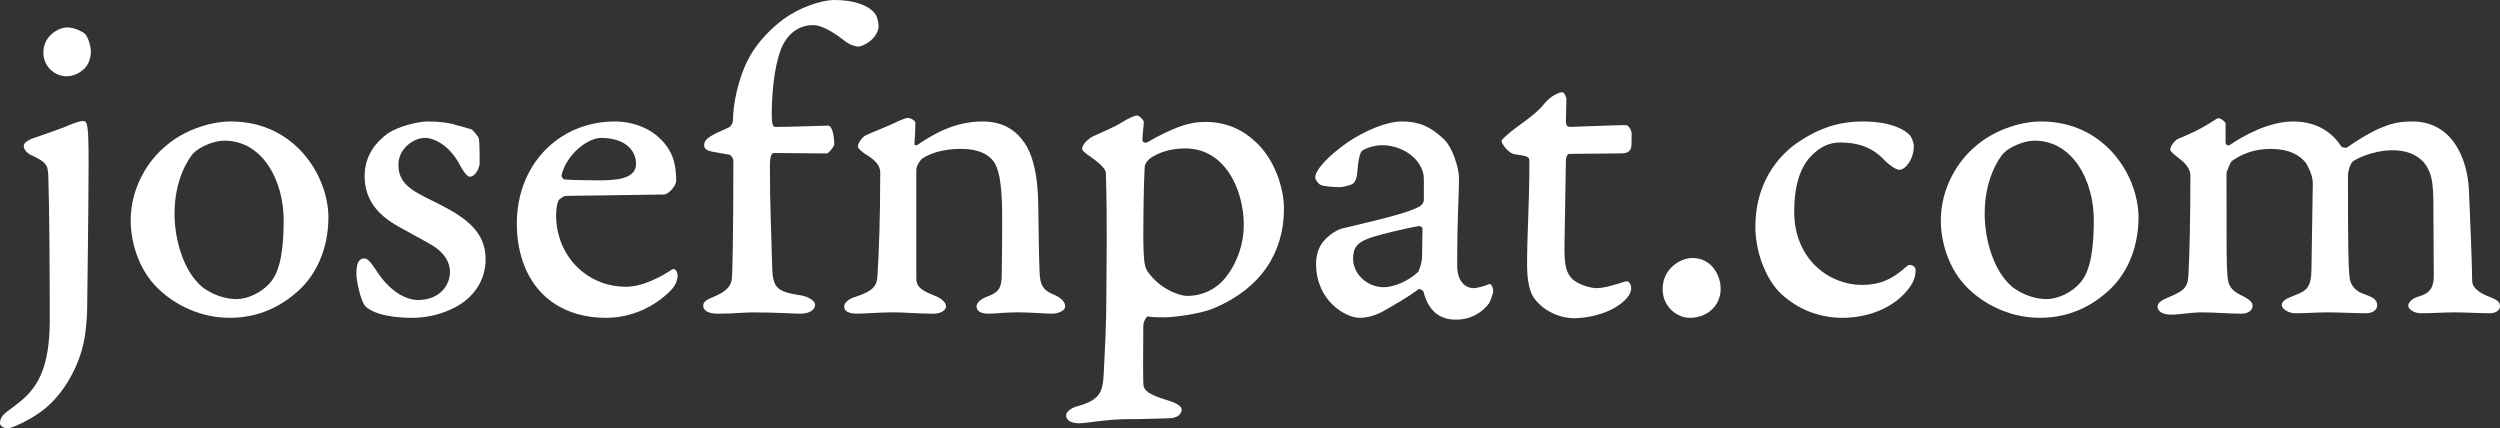<?xml version="1.0" encoding="UTF-8" standalone="no"?>
<!-- Generator: Adobe Illustrator 15.1.0, SVG Export Plug-In . SVG Version: 6.00 Build 0)  -->

<svg
   xmlns:dc="http://purl.org/dc/elements/1.1/"
   xmlns:cc="http://creativecommons.org/ns#"
   xmlns:rdf="http://www.w3.org/1999/02/22-rdf-syntax-ns#"
   xmlns:svg="http://www.w3.org/2000/svg"
   xmlns="http://www.w3.org/2000/svg"
   xmlns:sodipodi="http://sodipodi.sourceforge.net/DTD/sodipodi-0.dtd"
   xmlns:inkscape="http://www.inkscape.org/namespaces/inkscape"
   version="1.1"
   id="Layer_1"
   x="0px"
   y="0px"
   width="195.068"
   height="33.42"
   viewBox="0 0 195.068 33.42"
   enable-background="new 0 0 612 792"
   xml:space="preserve"
   inkscape:version="0.48.1 r9760"
   sodipodi:docname="Seppi_text-3.svg"><rect x="0" y="0" width="195.068" height="33.42" fill="#333333" stroke="none"/><defs
   id="defs37">
	
	
</defs><sodipodi:namedview
   pagecolor="#ffffff"
   bordercolor="#666666"
   borderopacity="1"
   objecttolerance="10"
   gridtolerance="10"
   guidetolerance="10"
   inkscape:pageopacity="0"
   inkscape:pageshadow="2"
   inkscape:window-width="1120"
   inkscape:window-height="772"
   id="namedview35"
   showgrid="false"
   fit-margin-top="0"
   fit-margin-left="0"
   fit-margin-right="0"
   fit-margin-bottom="0"
   inkscape:zoom="3.2949117"
   inkscape:cx="97.995666"
   inkscape:cy="17.231983"
   inkscape:window-x="0"
   inkscape:window-y="0"
   inkscape:window-maximized="0"
   inkscape:current-layer="Layer_1" />
<g
   id="g7"
   transform="translate(-190.074,-314.602)">
		<path
   style="fill:#ffffff"
   inkscape:connector-curvature="0"
   id="path9"
   d="m 192.531,325.434 c 0.321,-0.107 1.853,-0.643 2.423,-0.855 0.535,-0.215 1.212,-0.535 1.604,-0.535 0.356,0 0.428,0.393 0.428,3.279 0,3.705 -0.107,10.26 -0.107,11.115 0,0.855 -0.071,1.496 -0.143,2.102 -0.284,2.424 -1.639,4.633 -2.957,5.773 -0.962,0.891 -2.743,1.709 -3.1,1.709 -0.249,0 -0.605,-0.143 -0.605,-0.391 0,-0.428 0.249,-0.678 0.57,-0.928 0.534,-0.391 0.962,-0.713 1.39,-1.104 0.997,-0.963 1.924,-2.387 1.924,-6.021 0,-3.634 -0.036,-9.014 -0.107,-10.975 -0.035,-0.998 0,-1.281 -1.247,-1.852 -0.428,-0.18 -0.677,-0.5 -0.677,-0.748 -0.001,-0.321 0.427,-0.464 0.604,-0.569 z m 4.134,-8.231 c 0.32,0.285 0.498,1.104 0.498,1.389 0,0.713 -0.285,1.248 -0.712,1.533 -0.356,0.32 -0.892,0.428 -1.176,0.428 -0.962,0 -1.817,-0.785 -1.817,-1.854 0,-1.391 1.318,-1.959 1.817,-1.959 0.57,0 1.069,0.248 1.39,0.463 z" />
		<path
   style="fill:#ffffff"
   inkscape:connector-curvature="0"
   id="path11"
   d="m 215.699,331.525 c 0,2.709 -1.104,4.633 -2.315,5.736 -1.283,1.176 -3.028,2.139 -5.38,2.139 -2.103,0 -4.134,-0.855 -5.63,-2.316 -1.532,-1.496 -2.103,-3.67 -2.103,-5.273 0,-2.494 1.283,-4.668 2.851,-5.914 1.176,-0.998 3.136,-1.816 4.988,-1.816 4.917,-0.001 7.554,4.167 7.589,7.444 z m -10.546,-4.953 c -0.356,0.393 -1.461,1.996 -1.461,4.703 0,1.996 0.677,4.455 2.138,5.701 0.356,0.285 1.39,0.963 2.708,0.963 0.854,0 1.995,-0.5 2.708,-1.391 0.748,-0.961 0.962,-2.707 0.962,-4.773 0,-3.029 -1.604,-6.199 -4.632,-6.199 -0.784,0 -1.924,0.463 -2.423,0.996 z" />
		<path
   style="fill:#ffffff"
   inkscape:connector-curvature="0"
   id="path13"
   d="m 225.684,324.363 c 0.392,0.107 0.819,0.215 1.14,0.322 0.179,0.07 0.57,0.57 0.606,0.711 0.071,0.215 0.071,1.568 0.071,1.961 0,0.248 -0.285,1.033 -0.784,1.033 -0.143,0 -0.463,-0.32 -0.784,-0.963 -0.783,-1.461 -1.959,-2.066 -2.707,-2.066 -0.82,0 -2.067,0.785 -2.067,2.104 0,1.744 1.532,2.209 3.386,3.17 1.853,0.963 3.42,2.066 3.42,4.168 0,2.031 -1.318,3.314 -2.672,3.92 -1.033,0.498 -2.174,0.678 -3.064,0.678 -2.174,0 -3.242,-0.5 -3.634,-0.891 -0.356,-0.357 -0.713,-1.924 -0.713,-2.566 0,-0.926 0.249,-1.176 0.642,-1.176 0.214,0 0.463,0.25 0.926,0.963 1.033,1.604 2.28,2.279 3.242,2.279 1.604,0 2.494,-1.068 2.494,-2.209 0,-0.676 -0.392,-1.424 -1.282,-1.994 -0.962,-0.57 -1.746,-0.963 -2.814,-1.568 -1.176,-0.678 -2.565,-1.781 -2.565,-3.883 0,-1.711 0.962,-2.709 1.816,-3.35 0.819,-0.535 2.316,-0.926 3.1,-0.926 0.924,0 1.744,0.106 2.243,0.283 z" />
		<path
   style="fill:#ffffff"
   inkscape:connector-curvature="0"
   id="path15"
   d="m 242.23,326.217 c 0.463,0.678 0.605,1.604 0.605,2.494 0,0.393 -0.605,1.068 -0.962,1.068 -0.249,0 -7.019,0.107 -7.66,0.107 -0.106,0 -0.499,0.213 -0.57,0.393 -0.142,0.248 -0.178,0.891 -0.178,1.104 0,3.172 2.387,5.594 5.451,5.594 1.39,0 2.922,-0.891 3.599,-1.354 0.143,-0.107 0.428,0.07 0.428,0.463 0,0.393 -0.179,0.783 -0.463,1.105 -1.318,1.389 -3.207,2.209 -5.096,2.209 -4.453,0 -6.983,-3.029 -6.983,-7.375 0,-2.887 1.318,-5.346 3.456,-6.734 1.176,-0.785 2.673,-1.211 4.169,-1.211 1.71,0 3.35,0.748 4.204,2.137 z m -8.336,2.031 c -0.036,0.143 0.143,0.355 0.214,0.355 0.392,0.037 1.567,0.072 2.601,0.072 1.354,0 2.993,-0.072 2.993,-1.283 0,-1.068 -0.855,-2.031 -2.743,-2.031 -0.893,0 -2.603,1.106 -3.065,2.887 z" />
		<path
   style="fill:#ffffff"
   inkscape:connector-curvature="0"
   id="path17"
   d="m 245.623,326.43 c -0.321,-0.07 -0.606,-0.178 -0.606,-0.498 0,-0.498 0.464,-0.748 1.925,-1.389 0.143,-0.037 0.32,-0.393 0.32,-0.463 0,-1.318 0.392,-3.35 1.247,-4.953 0.713,-1.318 1.781,-2.352 2.743,-3.064 1.141,-0.82 2.814,-1.461 3.955,-1.461 1.354,0 2.637,0.357 3.171,1.105 0.143,0.178 0.249,0.676 0.249,0.961 0,0.178 -0.071,0.393 -0.178,0.57 -0.285,0.57 -1.068,0.998 -1.425,0.998 -0.179,0 -0.642,-0.143 -0.927,-0.357 -0.499,-0.391 -1.71,-1.318 -2.565,-1.318 -1.354,0 -2.209,0.928 -2.601,2.104 -0.463,1.318 -0.642,3.348 -0.642,4.916 0,0.713 0.107,0.926 0.285,0.926 1.141,0 3.848,-0.105 4.098,-0.105 0.428,0 0.498,1.176 0.498,1.496 0,0.07 -0.392,0.676 -0.605,0.676 -0.106,0 -3.741,-0.035 -4.097,-0.035 -0.179,0 -0.321,0.178 -0.321,1.068 0,3.029 0.107,5.025 0.179,7.84 0.035,1.674 0.427,1.924 2.28,2.209 0.605,0.107 1.068,0.463 1.068,0.713 0,0.428 -0.463,0.711 -1.176,0.711 -0.463,0 -1.781,-0.105 -3.776,-0.105 -0.393,0 -1.639,0.105 -2.637,0.105 -0.748,0 -1.141,-0.248 -1.141,-0.641 0,-0.32 0.356,-0.498 0.892,-0.713 0.926,-0.391 1.318,-0.818 1.354,-1.461 0.035,-0.57 0.106,-3.312 0.106,-9.121 0,-0.178 -0.213,-0.463 -0.284,-0.463 l -1.389,-0.251 z" />
		<path
   style="fill:#ffffff"
   inkscape:connector-curvature="0"
   id="path19"
   d="m 257.653,325.148 c 0.677,-0.32 1.603,-0.643 2.315,-0.998 0.428,-0.213 0.855,-0.355 0.927,-0.355 0.106,0 0.605,0.143 0.605,0.426 0,0.18 -0.036,1.213 -0.071,1.568 -0.036,0.178 0.143,0.178 0.249,0.107 1.104,-0.748 2.815,-1.816 5.06,-1.816 1.817,0 2.743,0.891 3.278,1.674 0.569,0.818 1.033,2.279 1.068,4.738 0.036,1.746 0.036,3.742 0.107,5.344 0.035,1.033 0.284,1.355 0.926,1.676 0.819,0.32 1.069,0.676 1.069,0.998 0,0.355 -0.57,0.568 -1.033,0.568 -0.464,0 -1.604,-0.105 -2.673,-0.105 -1.033,0 -1.816,0.105 -2.244,0.105 -0.463,0 -0.962,-0.105 -0.962,-0.568 0,-0.215 0.178,-0.5 0.783,-0.748 0.892,-0.322 1.141,-0.643 1.176,-1.533 0.036,-1.746 0.036,-3.277 0.036,-4.846 0,-2.672 -0.32,-3.74 -0.677,-4.203 -0.356,-0.465 -1.069,-0.963 -2.53,-0.963 -1.354,0 -2.387,0.32 -3.063,0.783 -0.071,0.072 -0.428,0.465 -0.428,0.891 0,0.357 0,7.447 0,8.268 0,0.533 -0.036,0.961 1.39,1.496 0.641,0.248 0.926,0.57 0.926,0.855 0,0.285 -0.356,0.568 -0.997,0.568 -1.176,0 -2.245,-0.105 -3.1,-0.105 -1.104,0 -2.245,0.105 -2.815,0.105 -0.641,0 -1.033,-0.178 -1.033,-0.533 0,-0.357 0.428,-0.643 0.784,-0.748 1.567,-0.5 1.781,-0.928 1.817,-1.711 0.106,-1.709 0.214,-4.383 0.214,-8.016 0,-0.57 -0.356,-0.963 -1.247,-1.498 -0.428,-0.32 -0.499,-0.463 -0.499,-0.533 10e-4,-0.25 0.321,-0.748 0.642,-0.891 z" />
		<path
   style="fill:#ffffff"
   inkscape:connector-curvature="0"
   id="path21"
   d="m 287.978,325.611 c 1.531,1.354 2.28,3.635 2.28,5.273 0,3.455 -1.817,6.199 -5.381,7.73 -0.997,0.463 -3.171,0.748 -3.919,0.748 -0.428,0 -1.068,0 -1.318,-0.07 -0.106,-0.035 -0.356,0.428 -0.356,0.713 0,1.604 -0.035,3.242 0,4.453 0,0.463 0.107,0.855 1.925,1.389 0.819,0.25 1.068,0.5 1.068,0.713 0,0.393 -0.392,0.678 -0.998,0.678 -0.284,0 -1.639,0.07 -3.277,0.07 -1.461,0 -3.242,0.322 -3.705,0.322 -0.428,0 -1.034,-0.107 -1.034,-0.643 0,-0.213 0.285,-0.533 0.963,-0.713 1.674,-0.463 1.888,-1.139 1.959,-2.352 0.107,-2.102 0.214,-3.99 0.214,-6.199 0.071,-6.805 0,-8.088 -0.035,-9.549 0,-0.248 -0.071,-0.533 -1.212,-1.354 -0.499,-0.32 -0.642,-0.498 -0.642,-0.605 0,-0.32 0.428,-0.748 0.82,-0.961 0.534,-0.25 1.745,-0.75 2.28,-1.105 0.463,-0.285 0.962,-0.535 1.211,-0.535 0.143,0 0.499,0.357 0.499,0.5 0,0.285 -0.107,0.998 -0.107,1.424 0,0.143 0.214,0.25 0.356,0.18 0.891,-0.535 1.995,-1.033 2.388,-1.176 0.854,-0.322 1.496,-0.428 2.173,-0.428 1.567,0.001 2.849,0.572 3.848,1.497 z m -8.124,1.319 c -0.071,0.035 -0.428,0.355 -0.463,0.676 -0.071,1.176 -0.107,3.85 -0.107,5.311 0,2.066 0.107,2.529 0.321,2.85 1.068,1.531 2.672,1.924 3.063,1.924 1.283,0 2.174,-0.535 2.779,-1.141 0.784,-0.818 1.675,-2.422 1.675,-4.418 0,-2.672 -1.425,-5.949 -4.561,-5.949 -1.175,-10e-4 -2.066,0.319 -2.707,0.747 z" />
		<path
   style="fill:#ffffff"
   inkscape:connector-curvature="0"
   id="path23"
   d="m 302.706,325.434 c 0.713,0.641 1.211,2.314 1.211,3.064 0,1.354 -0.143,2.85 -0.143,6.84 0,1.176 0.606,1.746 1.283,1.746 0.285,0 0.926,-0.178 1.211,-0.32 0.143,-0.072 0.321,0.285 0.321,0.57 0,0.143 -0.25,0.818 -0.321,0.926 -0.534,0.713 -1.39,1.283 -2.601,1.283 -0.927,0 -2.066,-0.357 -2.529,-2.209 0,-0.037 -0.285,-0.215 -0.356,-0.18 -0.748,0.57 -1.924,1.248 -2.744,1.711 -0.641,0.355 -1.246,0.535 -1.888,0.535 -1.069,0 -3.385,-1.318 -3.385,-4.205 0,-0.855 0.285,-1.389 0.534,-1.711 0.534,-0.676 1.283,-0.996 1.425,-1.033 3.599,-0.854 5.273,-1.281 6.058,-1.709 0.178,-0.072 0.392,-0.32 0.392,-0.535 0,-0.748 0,-0.926 0,-1.354 0,-0.393 0,-0.605 -0.106,-0.926 -0.499,-1.391 -2.031,-1.996 -3.136,-1.996 -0.748,0 -1.461,0.32 -1.604,0.463 -0.143,0.178 -0.285,0.678 -0.356,1.746 -0.035,0.393 -0.178,0.678 -0.32,0.783 -0.178,0.143 -0.819,0.285 -1.033,0.285 -0.285,0 -1.176,-0.035 -1.496,-0.178 -0.179,-0.07 -0.428,-0.428 -0.428,-0.57 0,-0.605 1.033,-1.709 2.565,-2.779 1.354,-0.891 2.992,-1.602 4.204,-1.602 1.318,10e-4 2.209,0.392 3.242,1.355 z m -1.96,10.367 c 0.107,-0.25 0.25,-0.641 0.285,-1.068 l 0.036,-2.281 c 0,-0.143 -0.179,-0.213 -0.285,-0.213 -1.033,0.178 -3.1,0.678 -3.812,0.926 -0.998,0.357 -1.318,0.748 -1.318,1.639 0,1.141 1.069,2.209 2.387,2.209 0.783,-10e-4 1.924,-0.464 2.707,-1.212 z" />
		<path
   style="fill:#ffffff"
   inkscape:connector-curvature="0"
   id="path25"
   d="m 316.923,324.363 c 0.249,0 0.428,0.393 0.463,0.607 0,0.391 0,0.961 -0.035,1.139 -0.107,0.393 -0.428,0.463 -0.819,0.463 -1.318,0 -3.207,0.037 -4.026,0.037 -0.071,0 -0.25,0.143 -0.25,0.533 l -0.106,6.484 c -0.036,1.604 0.106,2.174 0.534,2.674 0.464,0.498 1.497,0.783 1.924,0.783 0.642,0 1.104,-0.178 1.64,-0.32 0.32,-0.072 0.569,-0.215 0.783,-0.215 0.143,0 0.321,0.25 0.321,0.535 0,0.393 -0.285,0.818 -0.855,1.246 -1.14,0.855 -2.743,1.105 -3.634,1.105 -0.962,0 -2.352,-0.498 -3.136,-1.639 -0.285,-0.428 -0.499,-1.248 -0.499,-2.529 0,-2.494 0.179,-4.668 0.179,-8.053 0,-0.393 -0.107,-0.428 -1.104,-0.57 -0.57,-0.072 -1.069,-0.855 -1.069,-1.033 0,-0.143 0.428,-0.463 0.748,-0.748 0.606,-0.5 1.924,-1.318 2.565,-2.139 0.57,-0.713 1.247,-0.926 1.426,-0.926 0.142,0 0.32,0.355 0.32,0.535 0,0.391 -0.036,1.531 -0.036,1.746 0,0.141 0.036,0.426 0.285,0.426 0.391,0.002 3.562,-0.141 4.381,-0.141 z" />
		<path
   style="fill:#ffffff"
   inkscape:connector-curvature="0"
   id="path27"
   d="m 324.332,337.119 c 0,1.391 -1.104,2.281 -2.388,2.281 -1.033,0 -2.138,-0.855 -2.138,-2.246 0,-1.566 1.354,-2.422 2.316,-2.422 1.533,0 2.21,1.389 2.21,2.387 z" />
		<path
   style="fill:#ffffff"
   inkscape:connector-curvature="0"
   id="path29"
   d="m 339.085,325.148 c 0.106,0.07 0.32,0.57 0.32,0.855 0,0.996 -0.642,1.852 -1.14,1.852 -0.179,0 -0.713,-0.285 -1.212,-0.818 -0.926,-0.963 -2.066,-1.318 -3.385,-1.318 -0.962,0 -1.71,0.428 -2.387,1.176 -0.82,0.926 -1.212,2.387 -1.212,4.203 0,3.812 2.814,5.736 5.273,5.736 1.354,0 2.352,-0.391 3.562,-1.496 0.214,-0.178 0.642,0.035 0.642,0.32 0,0.357 -0.071,0.82 -0.463,1.354 -1.141,1.604 -3.242,2.389 -5.238,2.389 -1.745,0 -3.42,-0.605 -4.773,-1.854 -0.962,-0.855 -2.031,-2.922 -2.031,-5.273 0,-3.207 1.604,-5.521 3.634,-6.77 1.746,-1.104 3.242,-1.424 4.739,-1.424 2.388,0 3.386,0.748 3.671,1.068 z" />
		<path
   style="fill:#ffffff"
   inkscape:connector-curvature="0"
   id="path31"
   d="m 356.938,331.525 c 0,2.709 -1.104,4.633 -2.315,5.736 -1.283,1.176 -3.028,2.139 -5.38,2.139 -2.103,0 -4.134,-0.855 -5.63,-2.316 -1.532,-1.496 -2.103,-3.67 -2.103,-5.273 0,-2.494 1.283,-4.668 2.851,-5.914 1.176,-0.998 3.136,-1.816 4.988,-1.816 4.918,-0.001 7.554,4.167 7.589,7.444 z m -10.545,-4.953 c -0.356,0.393 -1.461,1.996 -1.461,4.703 0,1.996 0.677,4.455 2.138,5.701 0.356,0.285 1.39,0.963 2.708,0.963 0.854,0 1.995,-0.5 2.708,-1.391 0.748,-0.961 0.962,-2.707 0.962,-4.773 0,-3.029 -1.604,-6.199 -4.632,-6.199 -0.785,0 -1.924,0.463 -2.423,0.996 z" />
		<path
   style="fill:#ffffff"
   inkscape:connector-curvature="0"
   id="path33"
   d="m 360.024,325.434 c 0.784,-0.32 1.567,-0.643 2.743,-1.391 0.25,-0.178 0.321,-0.213 0.393,-0.213 0.249,0 0.569,0.32 0.569,0.391 0,0.607 0,0.893 0,1.498 0,0.143 0.179,0.32 0.356,0.178 0.998,-0.678 2.993,-1.816 4.917,-1.816 2.103,0 3.207,1.104 3.741,1.924 0.035,0.07 0.32,0.178 0.463,0.105 0.534,-0.391 1.71,-1.139 2.637,-1.531 0.784,-0.32 1.354,-0.498 2.458,-0.498 3.136,0 4.312,2.92 4.418,5.379 0.107,2.244 0.25,6.164 0.25,7.055 0,0.605 0.748,1.033 1.354,1.248 0.464,0.178 0.819,0.355 0.819,0.711 0,0.428 -0.463,0.57 -0.783,0.57 -0.819,0 -1.924,-0.07 -2.744,-0.07 -0.819,0 -1.816,0.07 -2.636,0.07 -0.57,0 -0.998,-0.32 -0.998,-0.605 0,-0.143 0.178,-0.535 0.855,-0.713 0.891,-0.248 1.14,-0.783 1.14,-1.566 0,-1.711 -0.035,-4.49 -0.035,-6.021 -0.036,-1.391 -0.143,-1.961 -0.57,-2.637 -0.428,-0.643 -1.283,-1.176 -2.601,-1.176 -1.532,0 -2.887,0.676 -3.136,0.891 -0.143,0.143 -0.356,0.676 -0.356,1.104 0,5.594 0.036,6.912 0.107,7.732 0.035,0.818 0.463,1.283 1.246,1.531 0.713,0.25 0.927,0.463 0.927,0.855 0,0.392 -0.428,0.605 -0.855,0.605 -0.926,0 -2.066,-0.07 -2.992,-0.07 -0.784,0 -1.746,0.07 -2.53,0.07 -0.569,0 -1.068,-0.355 -1.068,-0.641 0,-0.286 0.32,-0.5 0.891,-0.713 0.962,-0.355 1.39,-0.57 1.425,-1.959 l 0.107,-6.842 c 0,-0.713 -0.499,-1.496 -0.534,-1.566 -0.499,-0.643 -1.354,-1.105 -2.744,-1.105 -1.39,0 -2.352,0.463 -3.063,0.963 -0.071,0.07 -0.393,0.818 -0.393,0.926 0,6.271 0,7.09 0.071,8.016 0.071,0.998 0.534,1.248 1.176,1.568 0.677,0.355 0.784,0.535 0.784,0.783 0,0.357 -0.356,0.605 -0.891,0.605 -0.855,0 -2.031,-0.105 -3.1,-0.105 -0.82,0 -1.604,0.178 -2.423,0.178 -0.606,0 -0.998,-0.285 -0.998,-0.605 0,-0.32 0.32,-0.535 0.855,-0.748 1.39,-0.57 1.532,-0.855 1.567,-1.996 0.071,-1.318 0.143,-4.203 0.143,-7.482 0,-0.355 -0.178,-0.818 -0.784,-1.281 -0.641,-0.5 -0.783,-0.643 -0.783,-0.748 0,-0.288 0.32,-0.716 0.605,-0.858 z" />
	</g>
</svg>